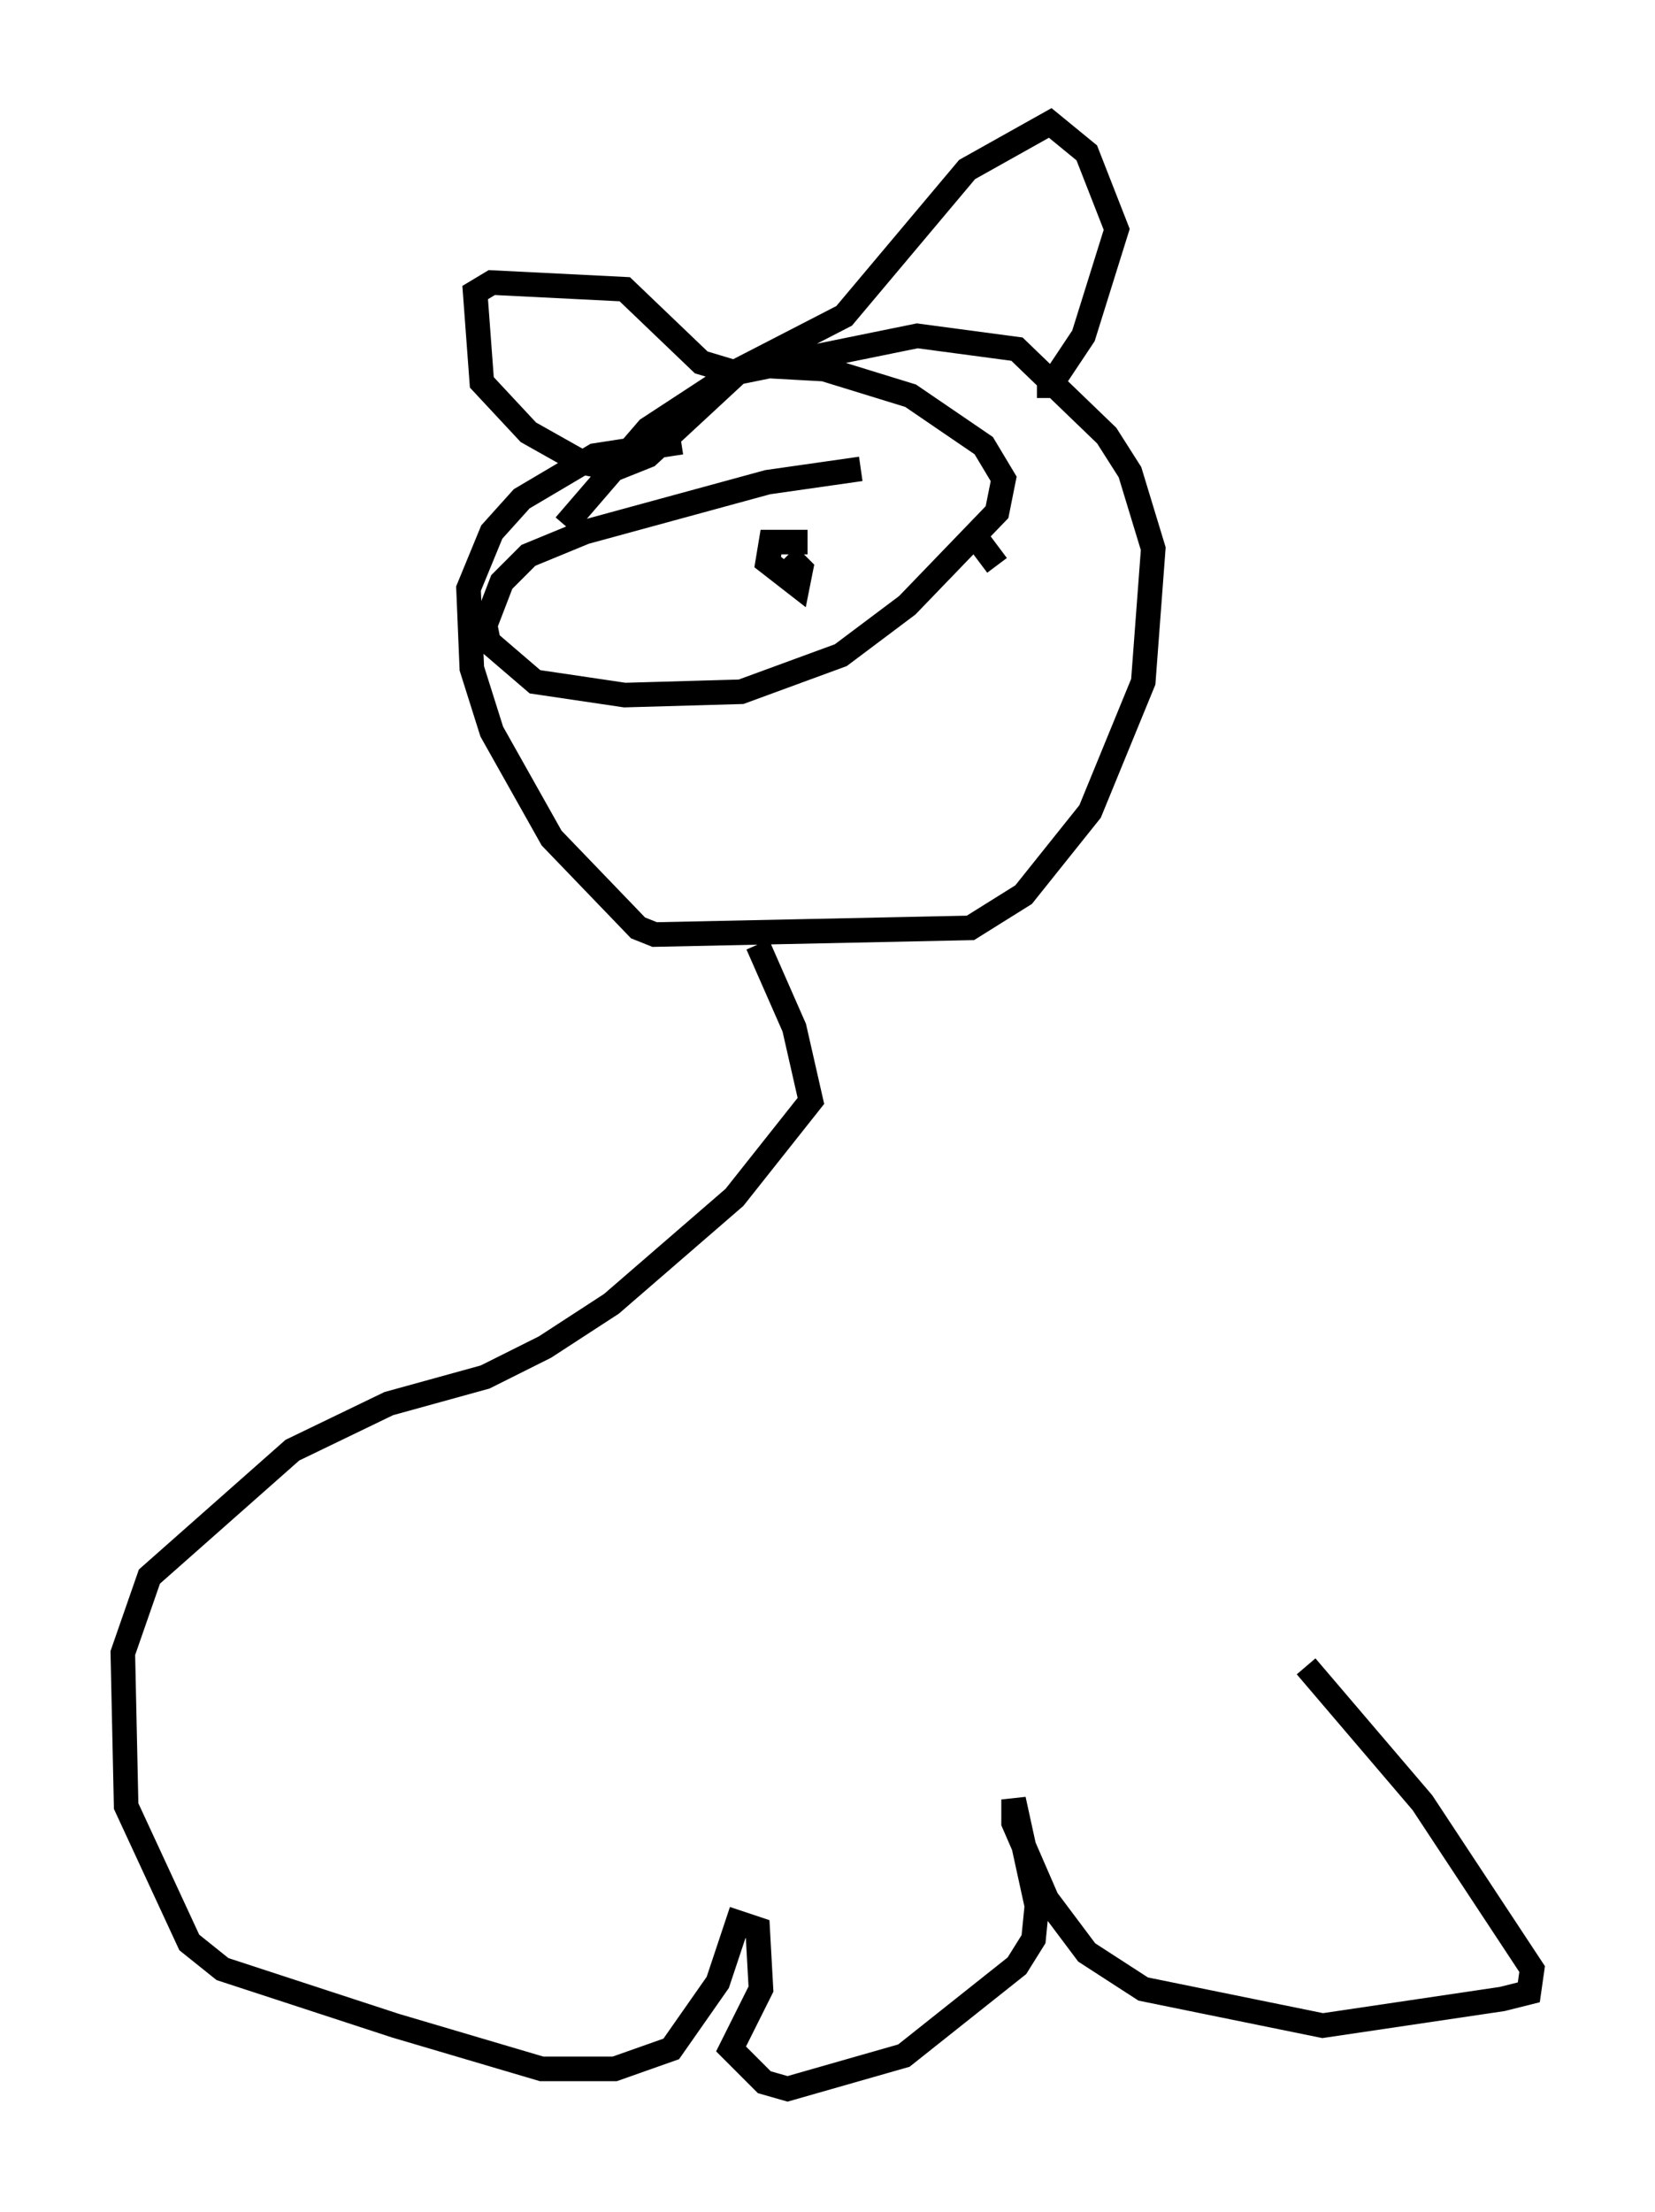 <?xml version="1.0" encoding="utf-8" ?>
<svg baseProfile="full" height="89.972" version="1.1" width="67.374" xmlns="http://www.w3.org/2000/svg" xmlns:ev="http://www.w3.org/2001/xml-events" xmlns:xlink="http://www.w3.org/1999/xlink"><defs /><rect fill="white" height="89.972" width="67.374" x="0" y="0" /><path d="M32.063, 18.126 m-4.33, -0.135 l-3.518, 0.541 -2.977, 1.759 l-1.218, 1.353 -0.947, 2.3 l0.135, 3.248 0.812, 2.571 l2.436, 4.33 3.518, 3.654 l0.677, 0.271 12.855, -0.271 l2.165, -1.353 2.706, -3.383 l2.165, -5.277 0.406, -5.413 l-0.947, -3.112 -0.947, -1.488 l-3.654, -3.518 -4.059, -0.541 l-7.307, 1.488 -3.654, 3.383 l-1.353, 0.541 -1.353, -0.271 l-2.165, -1.218 -1.894, -2.03 l-0.271, -3.654 0.677, -0.406 l5.413, 0.271 3.112, 2.977 l1.353, 0.406 4.465, -2.3 l5.007, -5.954 3.383, -1.894 l1.488, 1.218 1.218, 3.112 l-1.353, 4.33 -1.353, 2.03 l-0.541, 0.0 m-7.172, 3.383 l-3.789, 0.541 -7.442, 2.03 l-2.3, 0.947 -1.083, 1.083 l-0.677, 1.759 0.135, 0.677 l1.894, 1.624 3.654, 0.541 l4.736, -0.135 4.059, -1.488 l2.706, -2.03 3.654, -3.789 l0.271, -1.353 -0.812, -1.353 l-2.977, -2.03 -3.518, -1.083 l-2.436, -0.135 -1.218, 0.271 l-3.518, 2.3 -3.383, 3.924 m6.495, 0.677 l0.0, 0.0 m3.383, 0.0 l-1.488, 0.0 -0.135, 0.812 l1.218, 0.947 0.135, -0.677 l-0.541, -0.541 m8.525, 0.406 l-0.812, -1.083 m-8.931, 16.509 l1.488, 3.383 0.677, 2.977 l-3.112, 3.924 -5.007, 4.33 l-2.706, 1.759 -2.436, 1.218 l-3.924, 1.083 -3.924, 1.894 l-5.819, 5.142 -1.083, 3.112 l0.135, 6.225 2.571, 5.548 l1.353, 1.083 7.036, 2.3 l5.954, 1.759 2.977, 0.0 l2.3, -0.812 1.894, -2.706 l0.812, -2.436 0.812, 0.271 l0.135, 2.436 -1.218, 2.436 l1.353, 1.353 0.947, 0.271 l4.736, -1.353 4.601, -3.654 l0.677, -1.083 0.135, -1.353 l-0.947, -4.33 0.0, 0.947 l1.353, 3.112 1.624, 2.165 l2.3, 1.488 7.307, 1.488 l7.307, -1.083 1.083, -0.271 l0.135, -0.947 -4.465, -6.766 l-4.736, -5.548 " fill="none" stroke="black" stroke-width="1" /></svg>